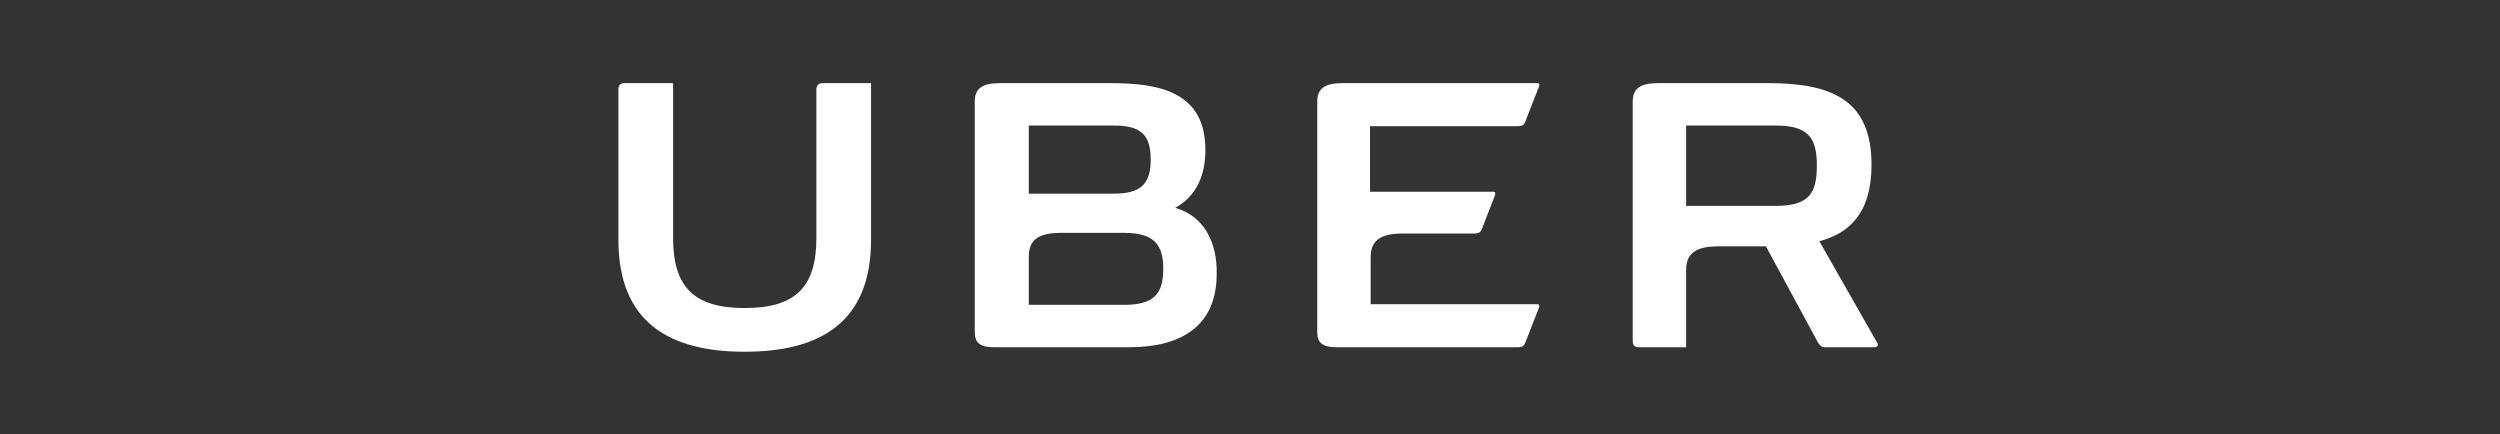 <svg width="570" height="99" viewBox="0 0 570 99" fill="none" xmlns="http://www.w3.org/2000/svg">
<rect x="0" y="0" width="570" height="99" fill="#333333" stroke="none"/>
<g id="Item">
<g id="uber">
<path id="Fill-1" fill-rule="evenodd" clip-rule="evenodd" d="M186.134 20.42V54.264C186.134 65.546 181.263 70.234 169.8 70.234C158.337 70.234 153.466 65.546 153.466 54.264V18.955H142.433C141.43 18.955 141 19.395 141 20.42V54.704C141 73.604 152.749 80.197 169.8 80.197C186.851 80.197 198.6 73.604 198.6 54.704V18.955H187.567C186.707 18.955 186.134 19.395 186.134 20.42Z" fill="white"/>
<path id="Fill-2" fill-rule="evenodd" clip-rule="evenodd" d="M346.182 28.771C347.042 28.771 347.472 28.478 347.758 27.746L350.91 19.688C351.054 19.248 350.91 18.955 350.481 18.955H306.063C301.907 18.955 300.331 20.274 300.331 23.204V75.655C300.331 78.146 301.478 79.171 304.773 79.171H346.182C347.042 79.171 347.472 78.878 347.758 78.146L350.91 70.088C351.054 69.648 350.91 69.355 350.481 69.355H312.51V58.66C312.51 54.997 314.516 53.239 319.818 53.239H336.296C337.155 53.239 337.585 52.946 337.872 52.213L340.881 44.448C341.024 44.009 340.881 43.715 340.451 43.715H312.367V28.771H346.182Z" fill="white"/>
<path id="Fill-3" fill-rule="evenodd" clip-rule="evenodd" d="M256.343 69.502H234.564V58.513C234.564 54.85 236.57 53.092 241.872 53.092H256.343C263.221 53.092 265.227 55.876 265.227 61.297C265.227 66.864 263.221 69.502 256.343 69.502ZM234.564 28.625H254.051C260.499 28.625 262.361 31.116 262.361 36.39C262.361 41.518 260.499 44.155 254.051 44.155H234.564V28.625ZM267.949 47.378C272.821 44.741 274.827 39.906 274.827 34.192C274.827 20.86 264.224 18.955 253.191 18.955H227.973C223.818 18.955 222.242 20.274 222.242 23.204V75.655C222.242 78.146 223.388 79.171 226.684 79.171H257.49C269.096 79.171 277.406 74.483 277.406 62.469C277.549 55.29 274.54 49.283 267.949 47.378Z" fill="white"/>
<path id="Fill-4" fill-rule="evenodd" clip-rule="evenodd" d="M404.928 46.939H384.439V28.625H404.928C412.522 28.625 414.242 31.702 414.242 37.709C414.242 43.862 412.666 46.939 404.928 46.939ZM427.997 78.146L414.815 54.997C421.406 53.239 426.707 48.843 426.707 37.562C426.707 22.911 417.824 18.955 403.209 18.955H377.991C373.836 18.955 372.26 20.274 372.26 23.204V77.706C372.26 78.732 372.69 79.171 373.693 79.171H384.439V61.59C384.439 57.927 386.445 56.169 391.746 56.169H402.636L414.528 78.146C414.958 78.732 415.245 79.171 416.105 79.171H427.281C428.284 79.171 428.284 78.439 427.997 78.146Z" fill="white"/>
</g>
</g>
</svg>
